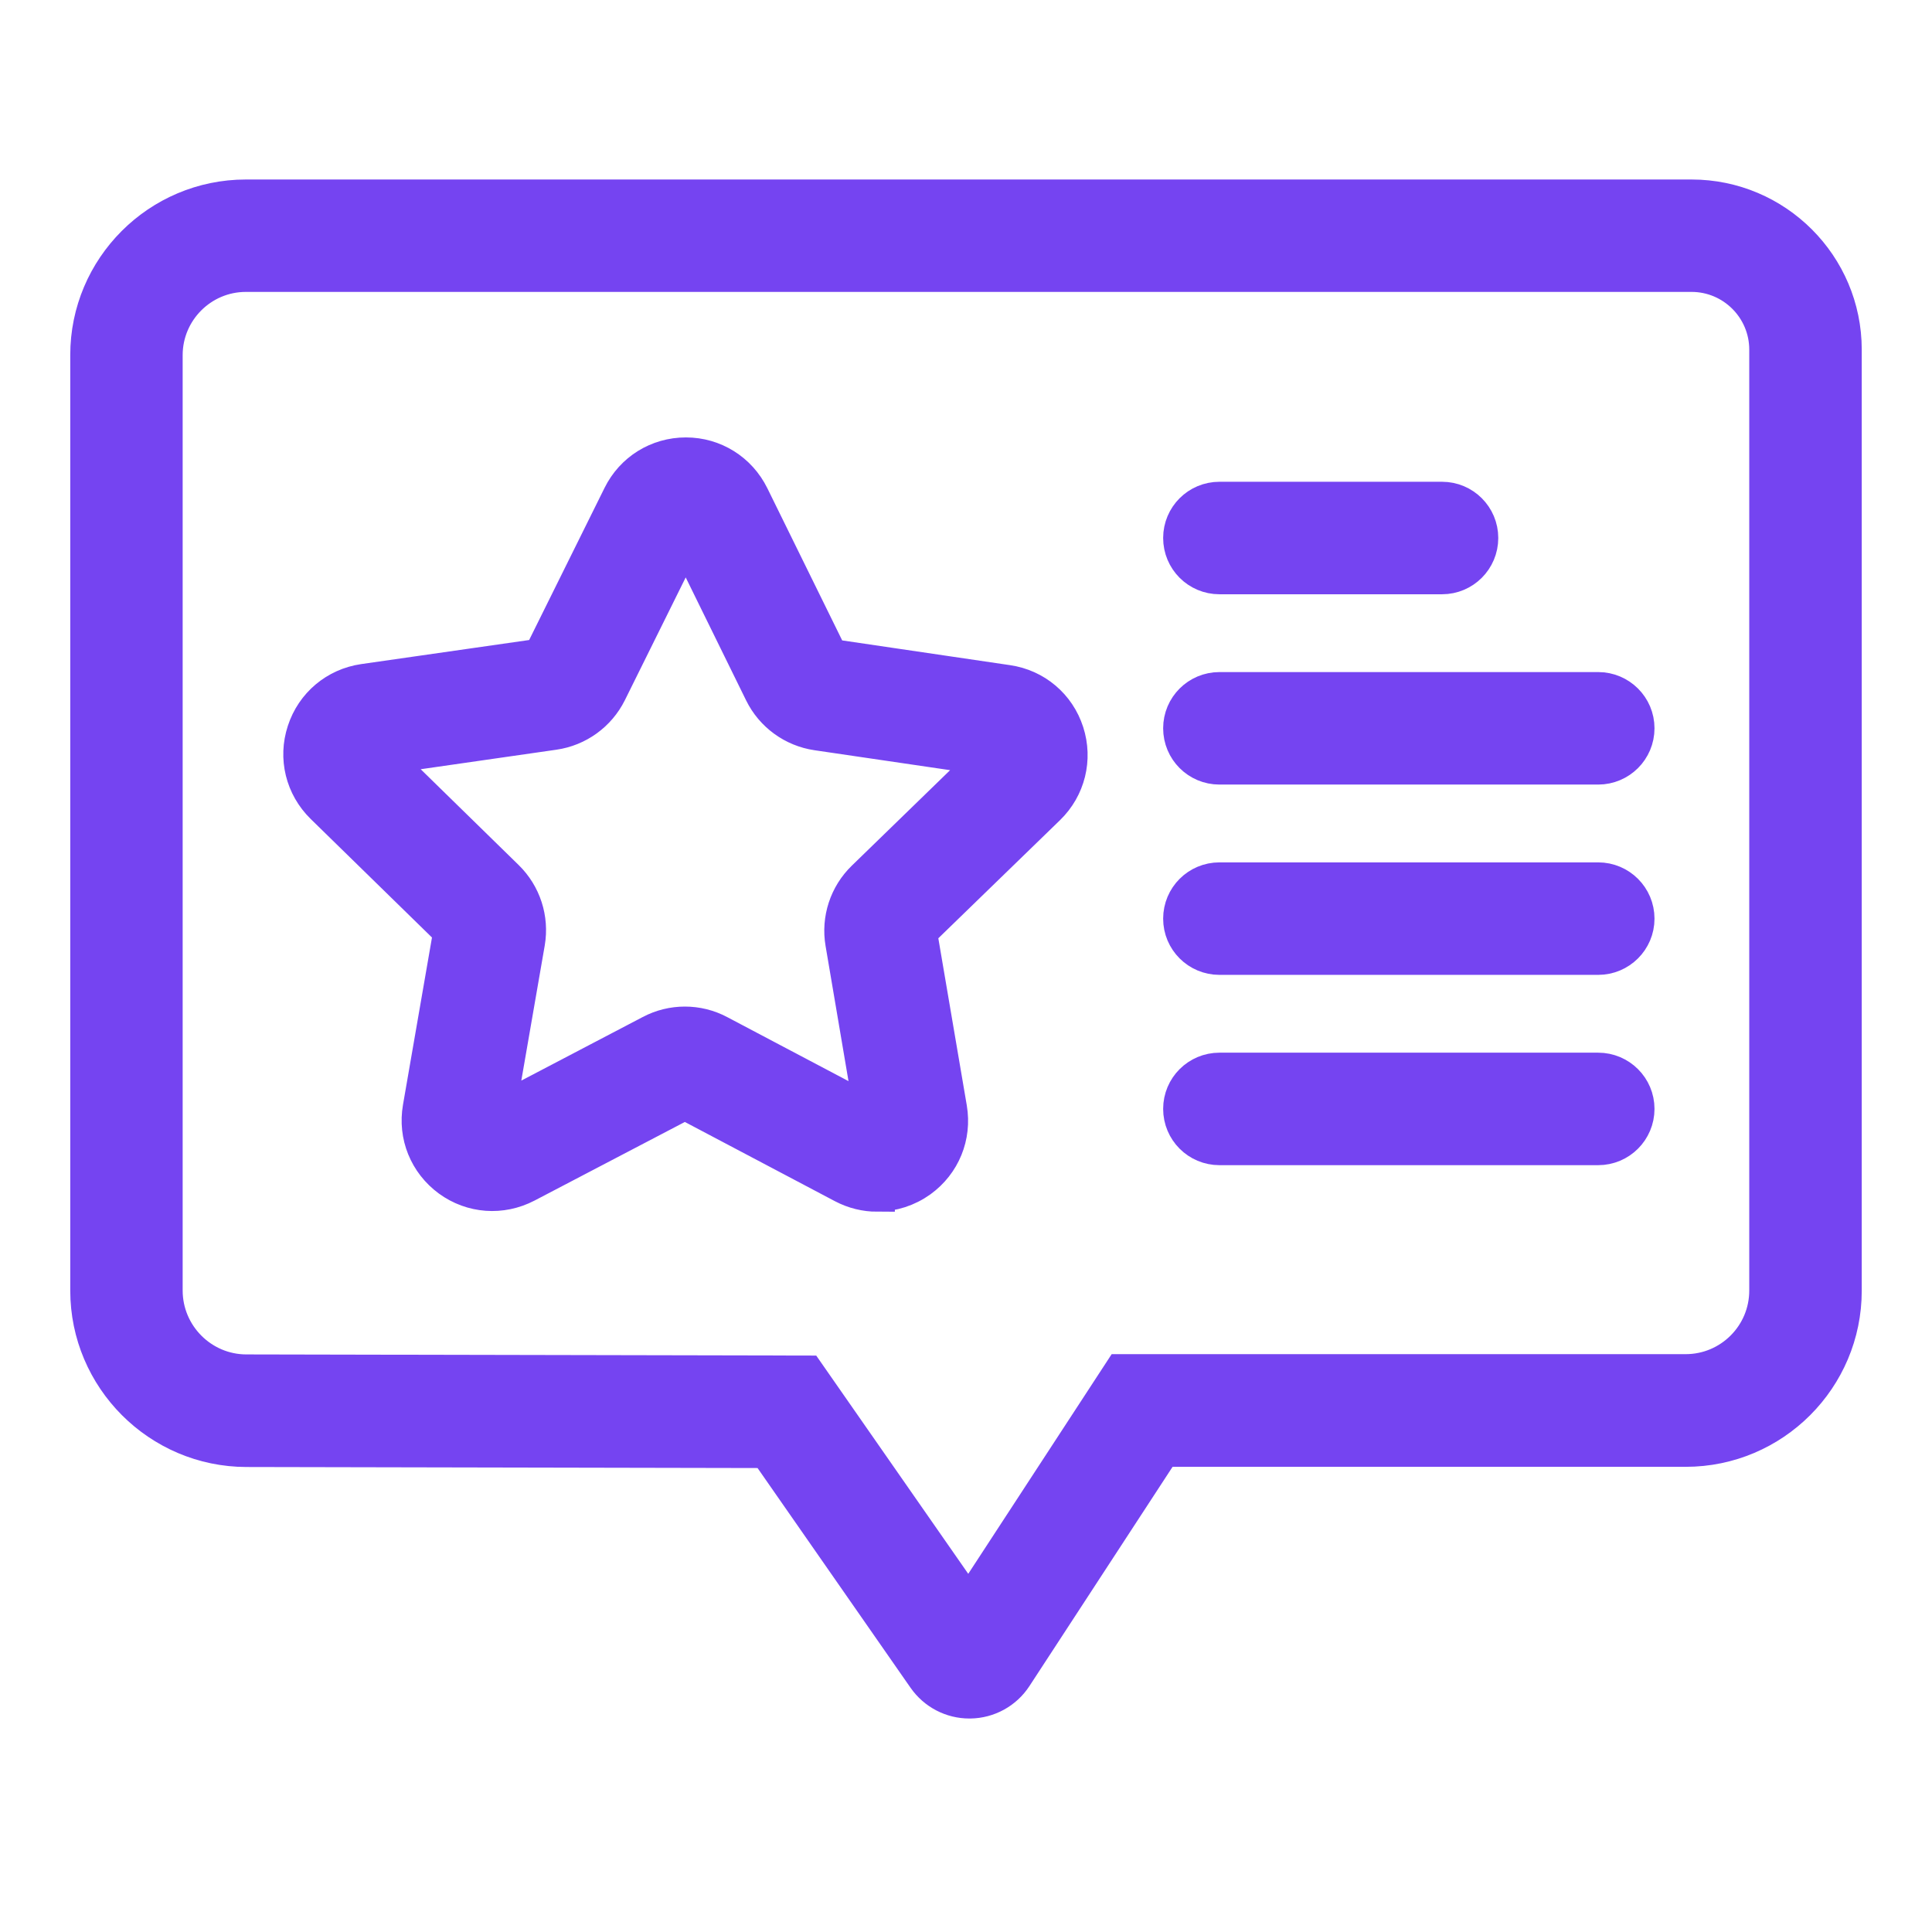 <svg width="22" height="22" viewBox="0 0 22 22" fill="none" xmlns="http://www.w3.org/2000/svg">
<path d="M11.038 19.369C10.837 19.369 10.649 19.271 10.533 19.105L8.731 16.517L2.806 16.505C1.81 16.503 1 15.691 1 14.696V4.044C0.999 3.052 1.807 2.244 2.8 2.244H19.262C20.22 2.244 21 3.023 21 3.981V14.698C21 15.693 20.191 16.503 19.195 16.503H13.244L11.555 19.09C11.443 19.262 11.253 19.366 11.048 19.369C11.045 19.369 11.042 19.369 11.039 19.369H11.038ZM2.8 3.124C2.292 3.124 1.88 3.538 1.88 4.044V14.695C1.88 15.206 2.296 15.623 2.806 15.623L9.19 15.636L11.031 18.279L12.767 15.62H19.195C19.705 15.62 20.119 15.206 20.119 14.696V3.981C20.119 3.509 19.735 3.124 19.262 3.124H2.8Z" fill="#7544F1" stroke="#7544F1" stroke-width="0.4"/>
<path d="M16.421 6.567H13.886C13.642 6.567 13.445 6.37 13.445 6.126C13.445 5.883 13.642 5.686 13.886 5.686H16.421C16.664 5.686 16.861 5.883 16.861 6.126C16.861 6.37 16.664 6.567 16.421 6.567Z" fill="#7544F1" stroke="#7544F1" stroke-width="0.4"/>
<path d="M18.199 8.734H13.886C13.642 8.734 13.445 8.537 13.445 8.293C13.445 8.05 13.642 7.853 13.886 7.853H18.199C18.442 7.853 18.64 8.05 18.64 8.293C18.64 8.537 18.442 8.734 18.199 8.734Z" fill="#7544F1" stroke="#7544F1" stroke-width="0.4"/>
<path d="M18.199 10.901H13.886C13.642 10.901 13.445 10.704 13.445 10.461C13.445 10.217 13.642 10.02 13.886 10.02H18.199C18.442 10.02 18.64 10.217 18.64 10.461C18.64 10.704 18.442 10.901 18.199 10.901Z" fill="#7544F1" stroke="#7544F1" stroke-width="0.4"/>
<path d="M18.199 13.068H13.886C13.642 13.068 13.445 12.871 13.445 12.627C13.445 12.384 13.642 12.187 13.886 12.187H18.199C18.442 12.187 18.64 12.384 18.64 12.627C18.64 12.871 18.442 13.068 18.199 13.068Z" fill="#7544F1" stroke="#7544F1" stroke-width="0.4"/>
<path d="M9.99 13.598C9.857 13.598 9.723 13.566 9.6 13.501L7.799 12.55L5.994 13.494C5.71 13.642 5.374 13.618 5.116 13.43C4.858 13.241 4.731 12.929 4.786 12.614L5.134 10.606L3.677 9.182C3.449 8.958 3.368 8.631 3.468 8.327C3.567 8.023 3.825 7.806 4.142 7.76L6.158 7.471L7.063 5.645C7.204 5.359 7.49 5.181 7.81 5.181H7.811C8.131 5.181 8.417 5.361 8.558 5.647L9.457 7.475L11.472 7.772C11.789 7.818 12.046 8.036 12.144 8.34C12.242 8.644 12.161 8.972 11.932 9.195L10.47 10.614L10.812 12.622C10.865 12.938 10.738 13.249 10.479 13.437C10.333 13.542 10.162 13.596 9.99 13.596V13.598ZM7.799 11.662C7.932 11.662 8.066 11.694 8.188 11.759L9.927 12.677L9.598 10.738C9.552 10.468 9.642 10.192 9.839 10.001L11.249 8.631L9.303 8.345C9.032 8.305 8.797 8.134 8.676 7.888L7.809 6.123L6.936 7.885C6.814 8.13 6.579 8.3 6.308 8.339L4.361 8.619L5.767 9.994C5.963 10.186 6.052 10.461 6.006 10.732L5.67 12.67L7.412 11.758C7.533 11.694 7.666 11.662 7.799 11.662Z" fill="#7544F1" stroke="#7544F1" stroke-width="0.4"/>
</svg>
